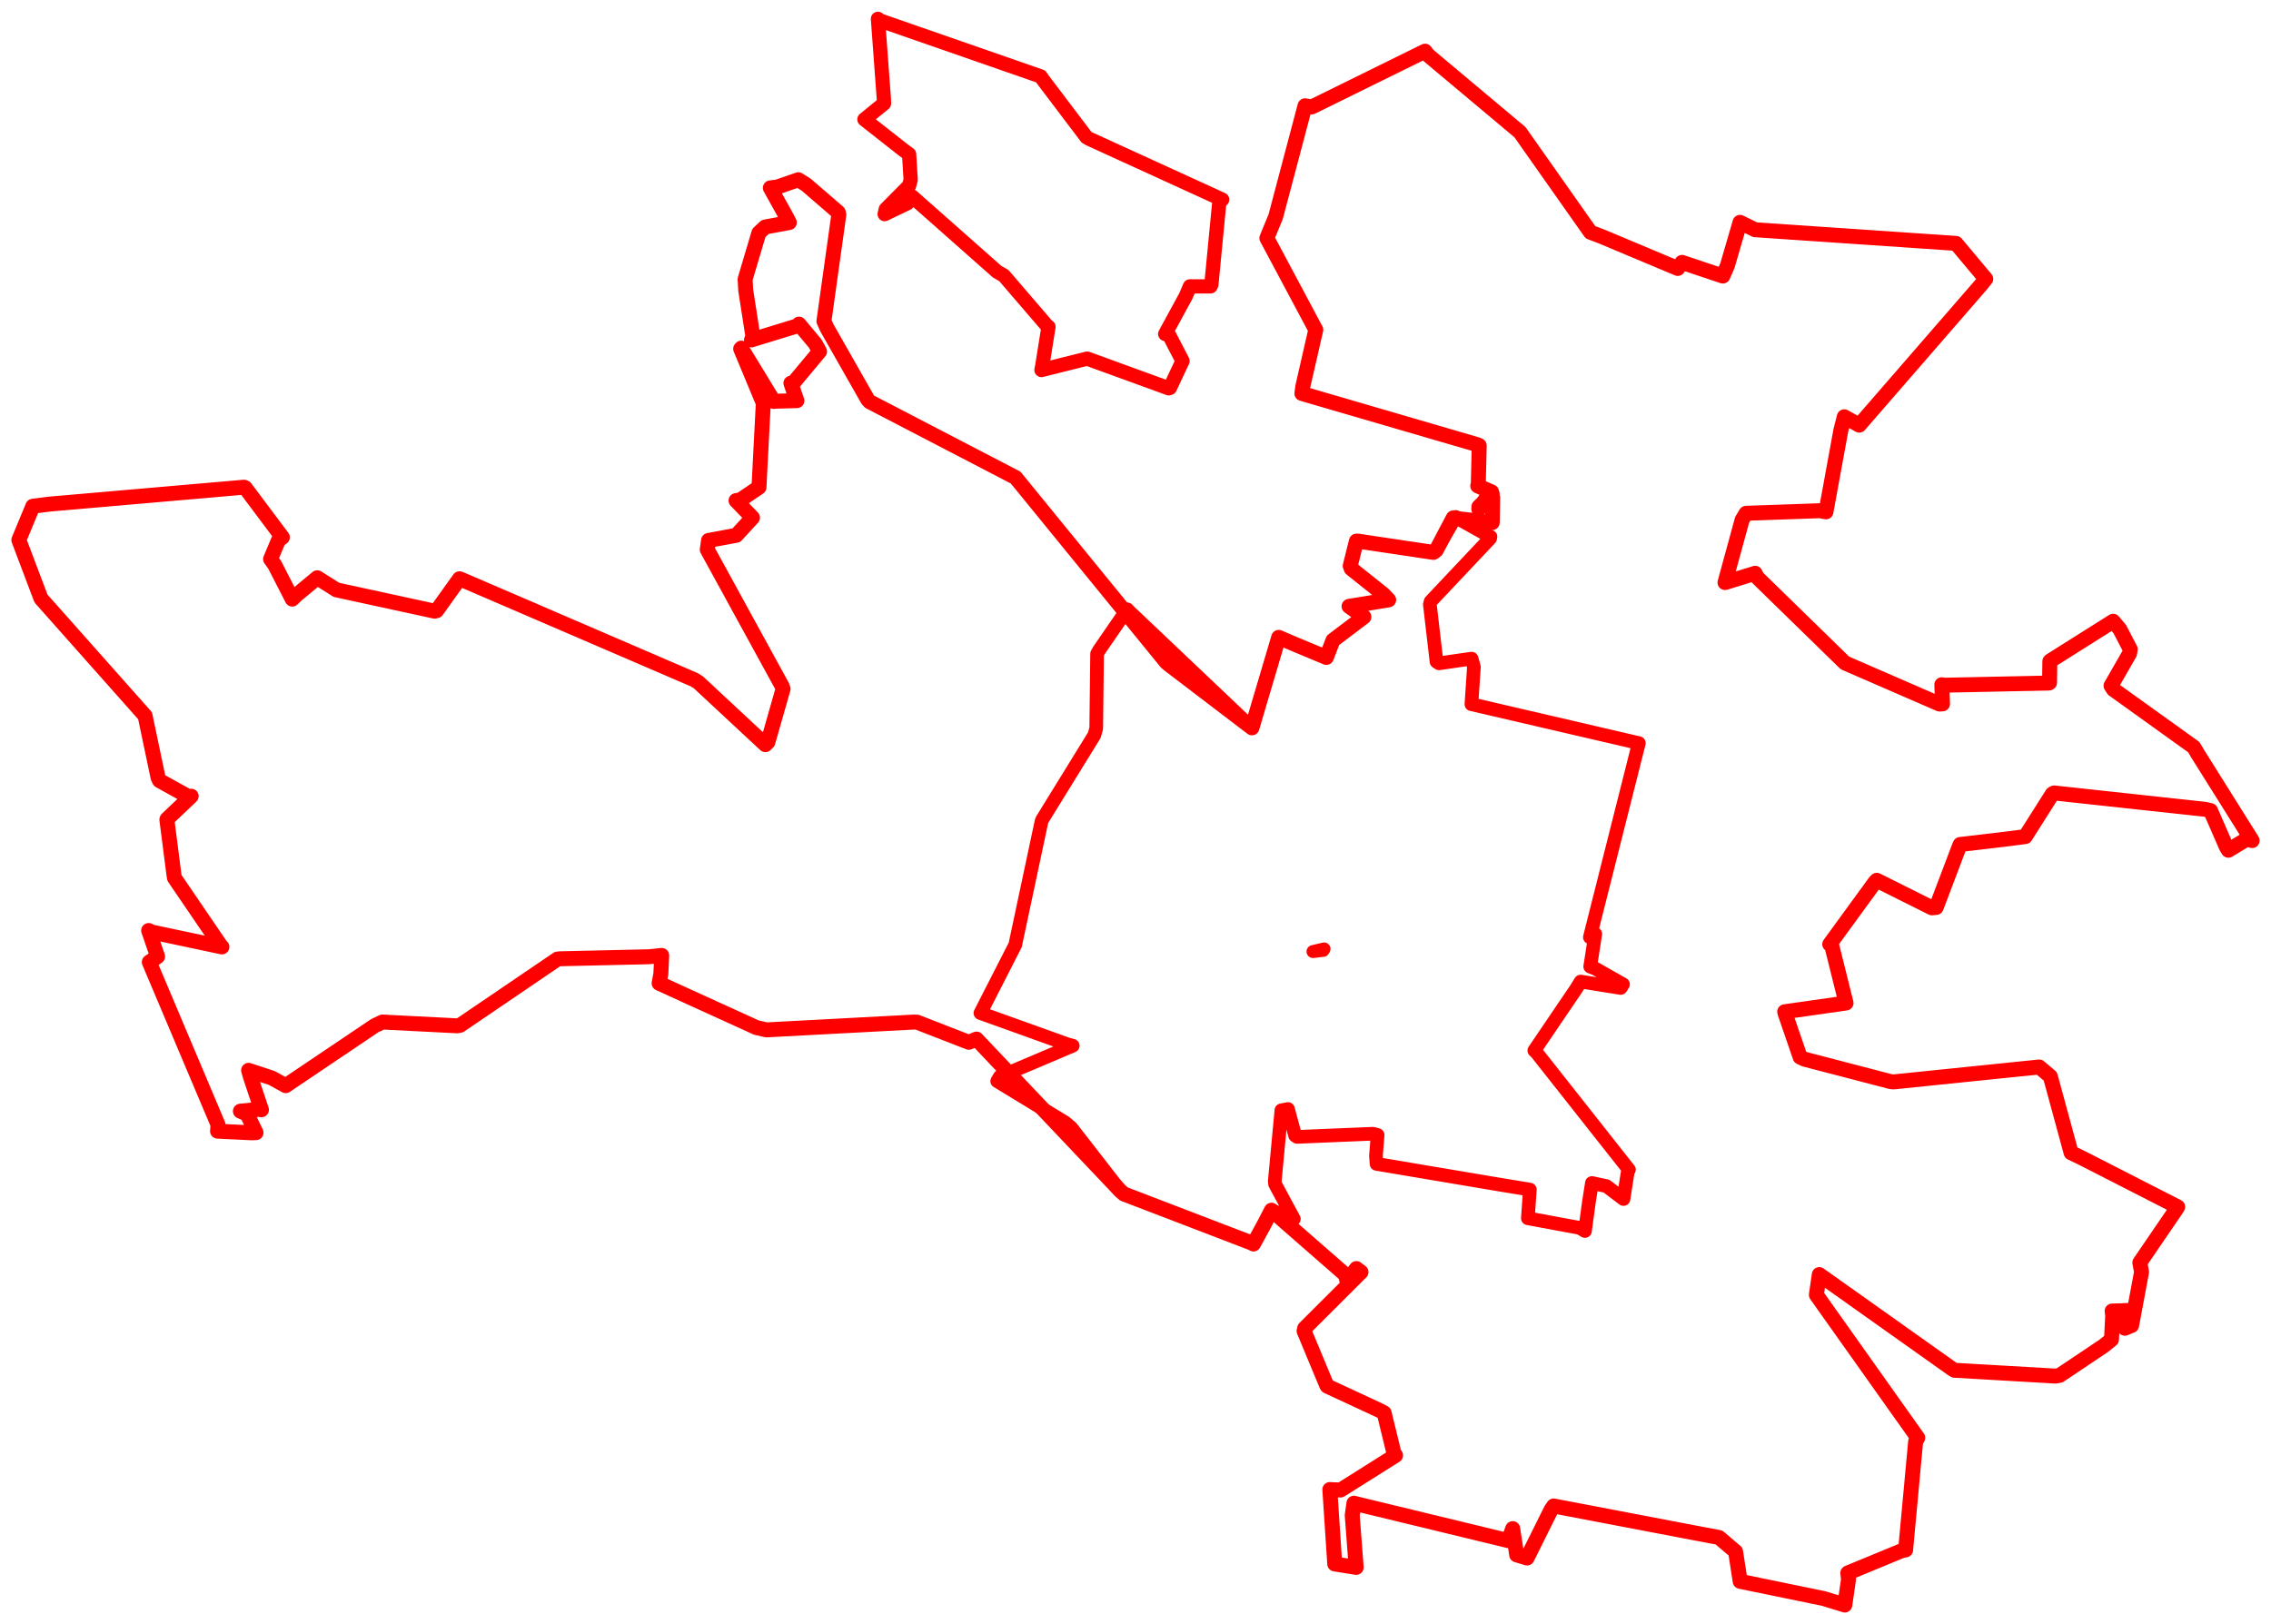 <svg width="602.417" height="430.814" xmlns="http://www.w3.org/2000/svg"><polygon points="5,143.262 10.83,158.679 10.895,158.816 38.292,189.673 38.476,189.852 41.924,206.269 42.316,207.095 50.26,211.502 50.719,211.228 44.329,217.293 44.263,217.445 46.131,231.977 46.277,232.908 58.511,250.857 58.869,251.22 40.196,247.257 39.429,246.869 41.805,253.776 39.605,255.246 57.831,298.37 57.708,300.099 66.701,300.534 67.916,300.491 65.534,295.543 63.771,294.793 68.759,294.297 69.354,294.423 66.433,285.695 65.947,283.956 72.102,285.994 75.784,288.024 99.399,272.118 101.435,271.145 121.279,272.15 122.046,272.004 147.866,254.45 148.519,254.364 172.252,253.824 175.526,253.474 175.304,258.339 174.84,260.859 200.659,272.624 203.323,273.229 242.453,271.152 243.254,271.175 256.98,276.517 259.034,275.668 297.17,315.915 298.141,316.767 331.879,329.711 332.496,330.034 335.298,324.895 337.277,321.07 356.92,338.224 357.325,339.933 359.805,336.547 361.027,337.486 346.094,352.384 345.922,353.103 351.951,367.588 352.097,367.758 365.684,374.066 367.156,374.819 369.775,385.555 370.195,386.113 355.595,395.308 352.76,395.175 354.059,414.918 359.748,415.831 358.7,402.015 359.147,398.809 400.121,408.737 401.266,405.547 402.328,412.515 405.081,413.342 411.443,400.534 412.138,399.539 449.981,406.762 455.979,407.896 460.387,411.632 461.608,419.536 483.708,424.082 489.365,425.814 490.353,418.976 490.154,417.317 504.563,411.363 505.489,411.204 508.155,382.415 508.718,381.452 481.819,343.534 482.592,338.147 517.863,363.183 518.454,363.53 545.242,365.078 546.354,364.885 558.076,357.029 560.101,355.382 560.421,349.058 560.275,347.816 562.541,347.755 564.788,347.652 563.655,352.384 565.438,351.641 568.082,337.469 567.62,334.975 577.169,320.99 577.669,320.189 552.19,307.17 549.395,305.83 543.878,285.56 540.927,283.071 502.364,287.025 501.611,286.977 478.729,281.019 477.519,280.459 473.514,268.809 473.417,268.419 487.83,266.364 489.692,266.1 485.918,250.955 485.364,250.504 497.406,233.978 497.838,233.543 512.455,240.847 513.6,240.746 519.781,224.447 519.96,224.042 531.328,222.707 537.234,221.954 544.424,210.618 544.903,210.372 584.916,214.708 586.379,215.055 590.576,224.695 591.114,225.569 596.004,222.617 597.417,223.01 582.958,199.948 581.934,198.215 560.605,182.904 559.982,181.924 564.893,173.386 565.09,172.26 562.304,166.904 560.539,164.818 543.873,175.324 543.749,175.443 543.674,181.114 543.519,181.211 515.68,181.788 515.093,181.663 515.287,186.731 514.476,186.781 489.532,175.936 489.322,175.805 466.146,153.192 465.579,152.089 457.663,154.54 457.58,154.547 462.128,137.914 463.175,136.175 482.751,135.493 484.363,135.792 488.31,114.186 489.228,110.574 493.193,112.791 525.515,75.552 526.753,73.996 518.939,64.668 518.85,64.573 465.557,60.949 461.568,58.986 458.225,70.464 457.008,73.237 446.177,69.613 445.047,71.222 424.856,62.742 421.889,61.617 403.554,35.583 403.197,35.068 378.826,14.634 378.011,13.575 347.974,28.371 346.18,28.063 338.39,57.494 336.051,63.166 348.196,85.93 349.033,87.485 345.591,102.541 345.349,104.393 391.802,117.948 392.383,118.198 392.139,128.678 391.992,128.911 395.65,130.489 395.824,131.035 392.313,134.422 392.272,135.017 394.522,131.745 395.955,132.03 395.864,138.025 395.827,138.654 385.96,137.508 385.496,137.403 380.961,146.006 380.229,146.551 360.242,143.567 359.808,143.557 358.165,150.135 358.425,150.852 366.973,157.678 368.362,159.146 358.21,160.81 357.855,160.864 361.794,163.667 353.589,169.878 351.837,174.419 343.528,170.946 339.197,169.094 333.579,188.053 332.099,193.097 310.178,176.386 309.405,175.745 272.304,130.247 269.406,126.697 230.694,106.578 230.193,106.042 219.385,87.041 218.559,85.217 222.511,56.964 222.365,56.337 213.832,48.973 211.758,47.688 206.214,49.602 204.338,49.85 208.643,57.593 209.388,59.037 202.983,60.221 201.308,61.785 197.651,74.08 197.819,77.035 199.741,89.385 199.341,90.177 211.576,86.429 211.939,85.988 216.248,91.143 217.404,93.246 210.396,101.646 209.799,101.656 211.329,106.142 211.397,106.292 205.537,106.446 205.273,106.505 196.639,92.356 196.472,92.538 202.239,106.387 202.491,106.748 201.344,128.982 201.34,129.28 196.404,132.625 195.242,132.804 199.607,137.34 195.319,142.014 187.956,143.373 187.612,145.801 207.431,181.98 207.721,182.763 203.688,196.901 203.025,197.559 185.276,181.039 184.186,180.35 123.283,154.119 121.881,153.544 115.82,162.021 115.288,162.146 89.252,156.491 84.162,153.28 78.742,157.778 77.523,158.939 72.89,149.892 71.773,148.327 73.872,143.323 74.9,142.556 65.044,129.391 64.72,129.251 13.091,133.745 8.714,134.298 5,143.262" stroke="red" stroke-width="3.966" fill="none" stroke-linejoin="round" vector-effect="non-scaling-stroke"></polygon><polygon points="229.305,31.679 239.57,39.749 241.156,40.917 241.571,47.718 241.155,49.258 234.962,55.507 234.668,56.804 240.696,53.91 241.937,52.121 264.457,72.042 266.306,73.126 277.805,86.51 278.13,86.698 276.471,97.086 276.264,98.169 288.131,95.198 288.406,95.142 310.044,103.025 310.326,102.924 313.305,96.569 313.689,95.776 309.945,88.56 309.085,88.603 314.534,78.588 315.653,75.97 321.105,75.98 321.336,75.487 323.468,53.366 324.198,52.947 288.921,36.824 288.209,36.404 276.544,20.994 276.046,20.266 232.933,5.266 232.891,5 234.462,26.319 234.498,27.448 229.305,31.679" stroke="red" stroke-width="3.781" fill="none" stroke-linejoin="round" vector-effect="non-scaling-stroke"></polygon><polygon points="348.292,252.447 350.983,252.137 351.226,251.754 348.292,252.447" stroke="red" stroke-width="3.432" fill="none" stroke-linejoin="round" vector-effect="non-scaling-stroke"></polygon><polygon points="348.764,252.294 348.764,252.294" stroke="red" stroke-width="3.508" fill="none" stroke-linejoin="round" vector-effect="non-scaling-stroke"></polygon><polygon points="260.073,268.768 283.182,277.068 284.561,277.427 265.227,285.622 264.524,286.831 282.537,297.787 284.204,299.207 297.17,315.915 298.141,316.767 331.879,329.711 332.496,330.034 335.298,324.895 337.277,321.07 343.131,323.448 343.218,323.395 338.241,314.142 338.147,313.424 339.911,294.558 341.653,294.224 343.553,301.267 344.068,301.617 364.216,300.78 365.437,301.115 364.991,306.65 365.154,308.777 397.345,314.202 405.814,315.595 405.29,323.21 419.007,325.753 420.437,326.58 421.5,318.778 422.278,313.852 426.133,314.674 430.652,318.101 431.823,310.656 432.101,310.314 407.557,279.217 406.998,278.713 418.126,262.298 419.283,260.41 429.906,262.11 430.529,261.14 423.265,257.018 421.827,256.447 423.172,247.784 421.737,248.654 434.677,197.347 434.731,197.15 390.384,186.843 390.316,186.838 390.98,176.93 390.358,174.733 381.721,175.979 381.061,175.543 379.288,160.353 379.499,159.561 395.261,142.856 395.371,142.394 386.213,137.258 386.135,137.143 380.961,146.006 380.229,146.551 360.242,143.567 359.808,143.557 358.165,150.135 358.425,150.852 366.973,157.678 368.362,159.146 358.21,160.81 357.855,160.864 361.794,163.667 353.589,169.878 351.837,174.419 343.528,170.946 339.197,169.094 333.579,188.053 332.099,193.097 299.525,162.187 299.021,161.648 291.529,172.53 291.021,173.46 290.789,193.265 290.284,195.045 276.524,217.349 276.297,217.832 269.363,250.419 269.339,250.621 260.073,268.768" stroke="red" stroke-width="3.622" fill="none" stroke-linejoin="round" vector-effect="non-scaling-stroke"></polygon></svg>